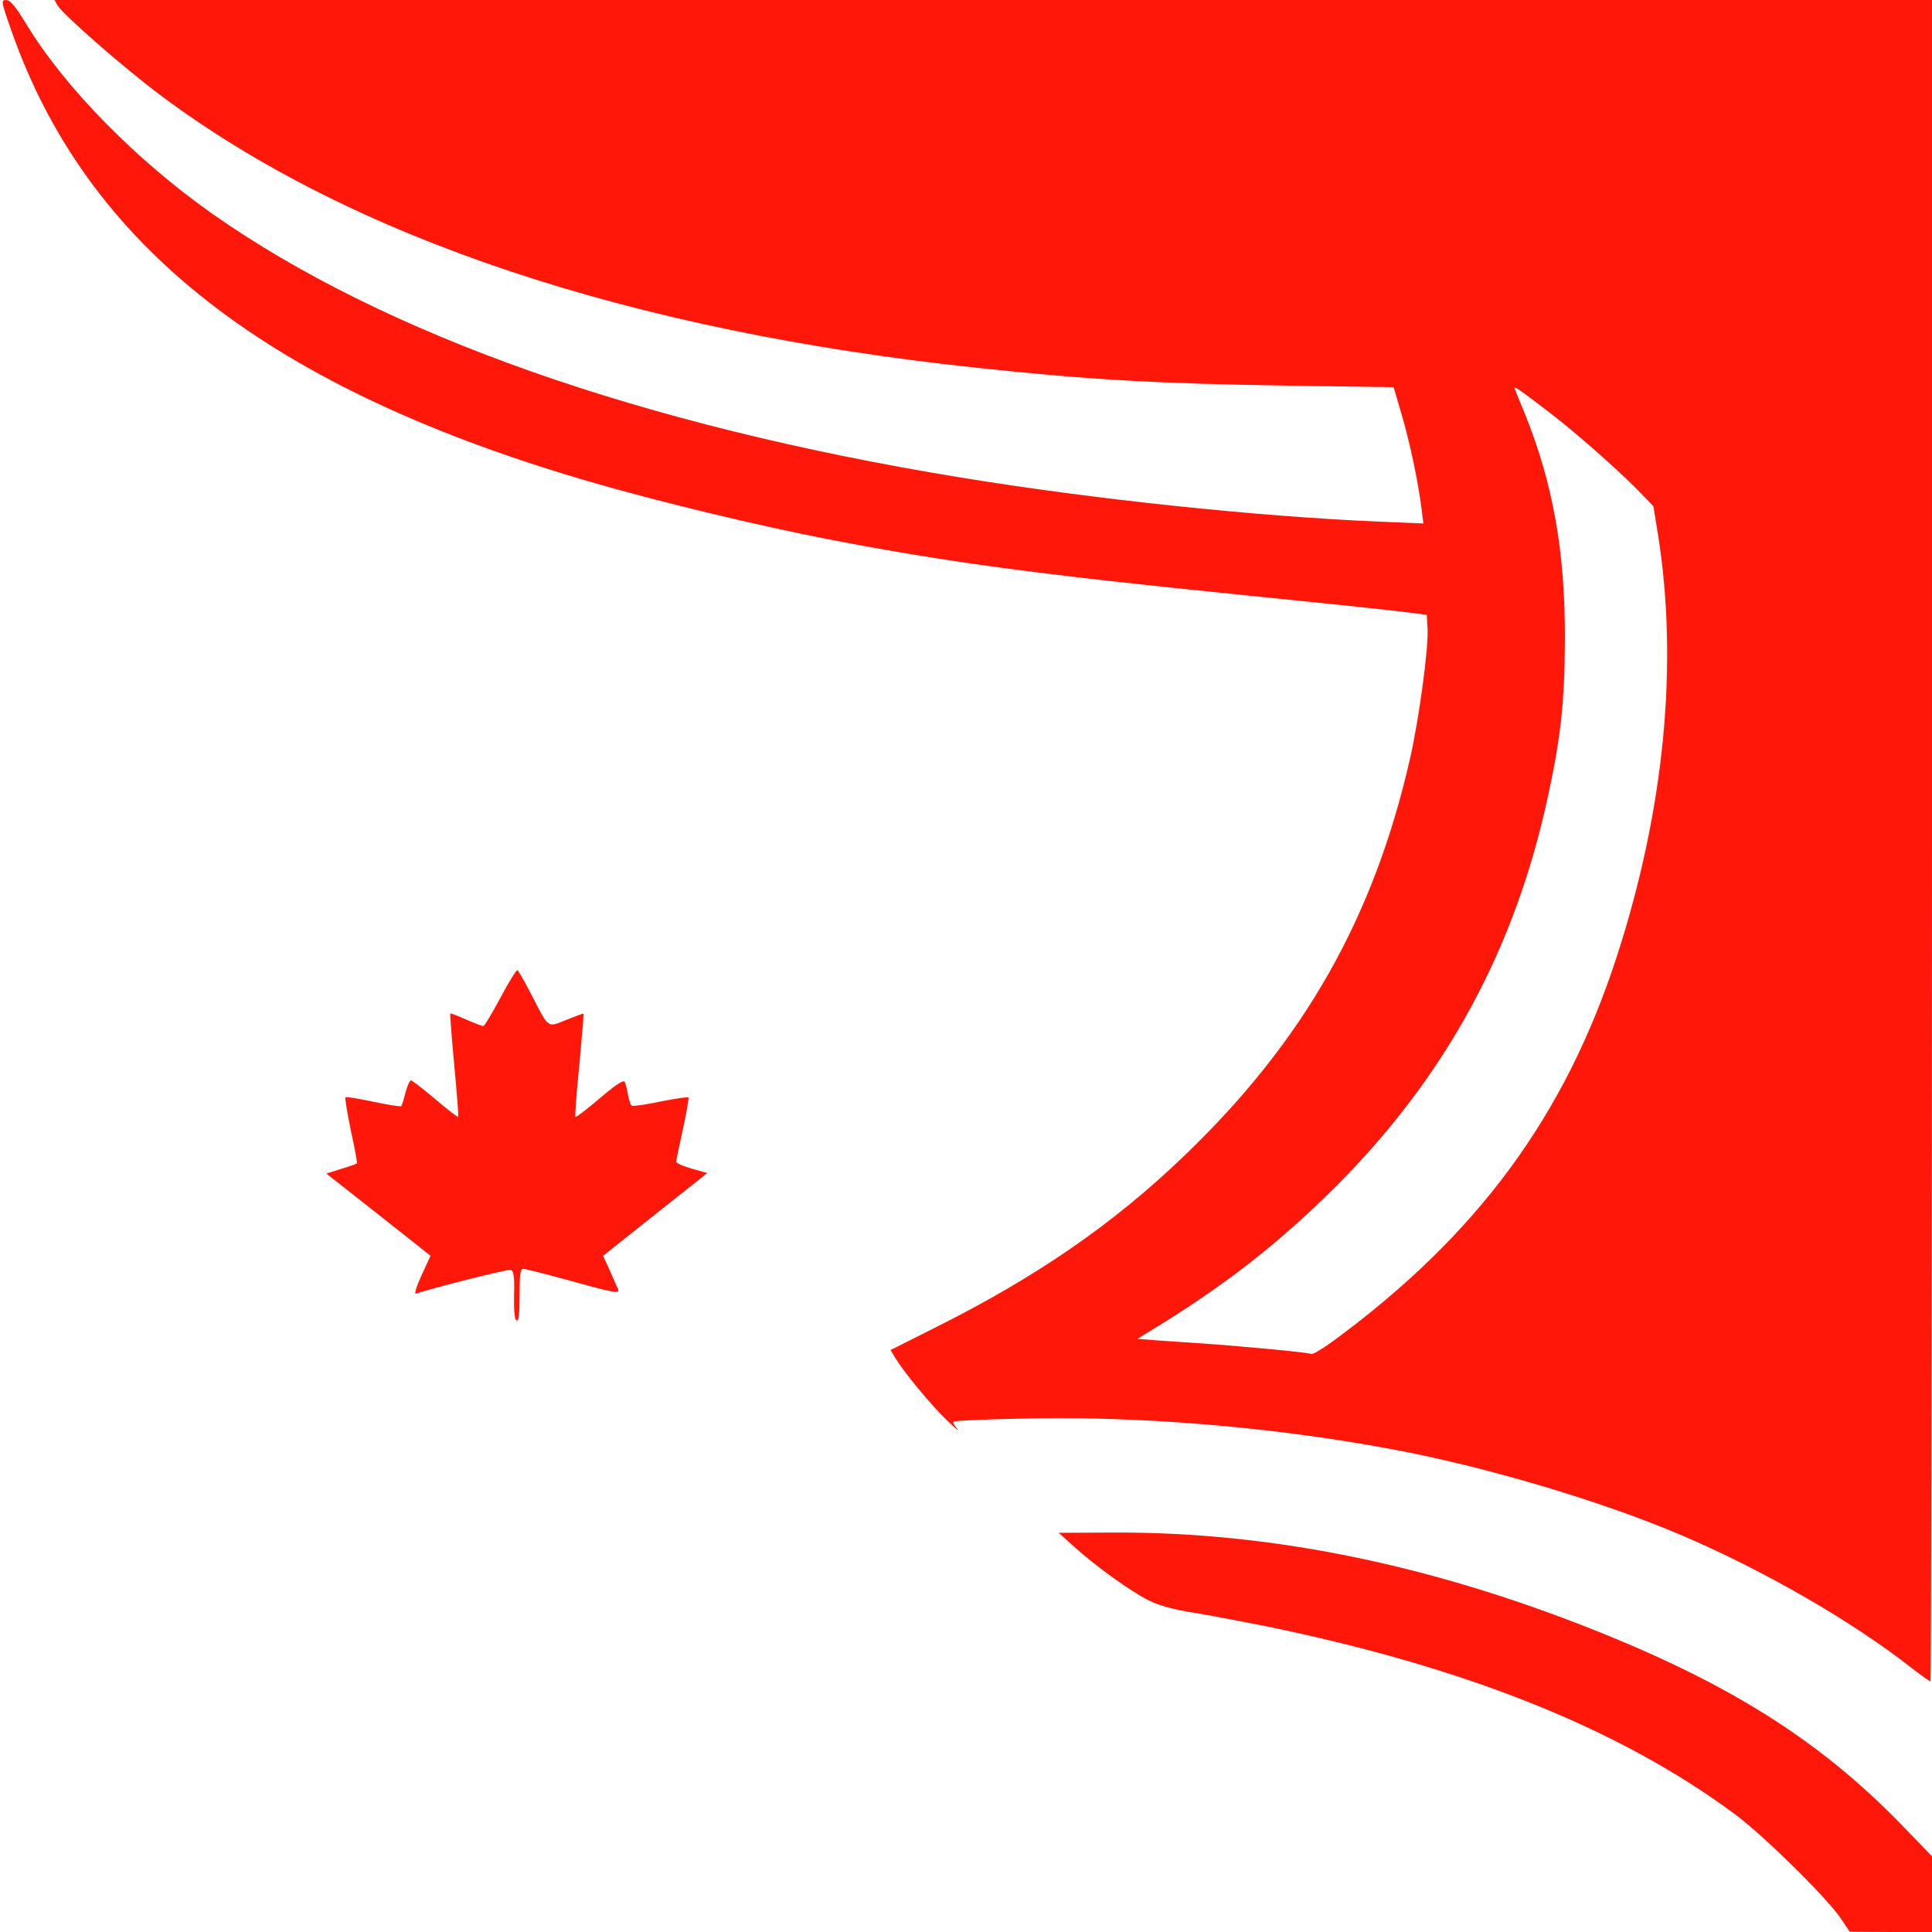 <svg xmlns="http://www.w3.org/2000/svg" version="1.0" width="740pt" height="740pt" viewBox="0 0 740 740" preserveAspectRatio="xMidYMid meet">
<g transform="translate(0,740) scale(0.1,-0.1)" fill="#ff170a" stroke="none">
<path d="M40 7293 c289 -837 993 -1385 2240 -1744 250 -72 618 -161 885 -213 454 -88 799 -135 1605 -216 278 -28 548 -56 600 -63 l95 -12 3 -53 c4 -73 -32 -342 -67 -497 -139 -610 -405 -1080 -863 -1520 -272 -262 -566 -465 -956 -660 l-171 -86 18 -30 c35 -57 139 -183 198 -239 31 -30 49 -45 39 -32 -11 12 -17 24 -14 27 2 3 110 8 239 11 452 13 978 -30 1441 -117 357 -66 806 -200 1108 -329 314 -134 657 -331 886 -512 34 -26 65 -48 68 -48 3 0 6 1449 6 3220 l0 3220 -3595 0 -3596 0 11 -20 c18 -33 252 -238 395 -345 731 -547 1798 -903 3130 -1044 430 -46 687 -60 1182 -68 l411 -6 31 -106 c32 -108 64 -262 76 -361 l7 -55 -169 7 c-469 20 -1090 85 -1603 169 -1225 200 -2208 547 -2868 1011 -293 207 -565 484 -712 727 -41 67 -60 90 -76 91 -20 0 -20 -4 16 -107z m5900 -1477 c93 -71 254 -213 329 -289 l64 -66 18 -111 c78 -494 24 -1051 -157 -1610 -199 -615 -536 -1072 -1091 -1479 -40 -29 -76 -50 -81 -47 -9 6 -279 31 -427 41 -49 3 -123 8 -164 11 l-74 6 34 21 c297 180 506 343 729 566 418 419 682 904 808 1486 50 228 65 366 66 605 1 336 -45 597 -154 867 -18 43 -35 85 -38 93 -6 15 17 -1 138 -94z" fill="#ff170a"/>
<path d="M1917 3579 c-32 -60 -61 -109 -66 -109 -5 0 -34 11 -66 25 -32 14 -59 25 -60 23 -2 -2 5 -91 15 -198 10 -107 17 -196 15 -198 -2 -2 -42 29 -88 68 -47 40 -89 72 -93 72 -5 -1 -14 -22 -21 -47 -6 -26 -14 -49 -16 -52 -3 -2 -51 5 -107 17 -55 12 -104 20 -107 17 -2 -3 7 -61 21 -128 15 -67 25 -123 23 -125 -2 -2 -29 -12 -60 -21 l-57 -18 108 -85 c59 -46 148 -117 199 -157 l92 -73 -34 -74 c-19 -41 -29 -73 -22 -71 80 26 354 95 364 91 11 -5 14 -27 12 -98 -1 -62 2 -93 10 -96 8 -3 11 26 11 97 0 80 3 101 14 101 8 0 88 -20 178 -45 177 -49 193 -51 185 -32 -3 6 -17 38 -31 70 l-26 57 200 159 199 158 -60 17 c-32 9 -59 21 -59 26 0 6 12 63 26 126 14 64 23 118 21 121 -3 2 -51 -5 -107 -16 -56 -12 -106 -19 -110 -16 -5 3 -11 22 -15 43 -3 20 -9 43 -13 49 -5 7 -38 -15 -95 -64 -48 -41 -90 -73 -93 -71 -2 3 4 92 15 199 10 107 17 195 16 196 -1 2 -30 -9 -65 -23 -75 -30 -66 -37 -135 97 -25 49 -49 90 -53 93 -4 2 -33 -45 -65 -105z" fill="#ff170a"/>
<path d="M4115 1475 c78 -71 215 -170 285 -205 35 -18 93 -34 160 -45 58 -9 182 -33 275 -51 776 -158 1369 -395 1813 -725 111 -83 350 -319 402 -396 l35 -52 158 -1 157 0 0 145 0 145 -117 121 c-314 323 -659 541 -1193 752 -623 246 -1223 368 -1814 367 l-221 -1 60 -54z" fill="#ff170a"/>
</g>
</svg>